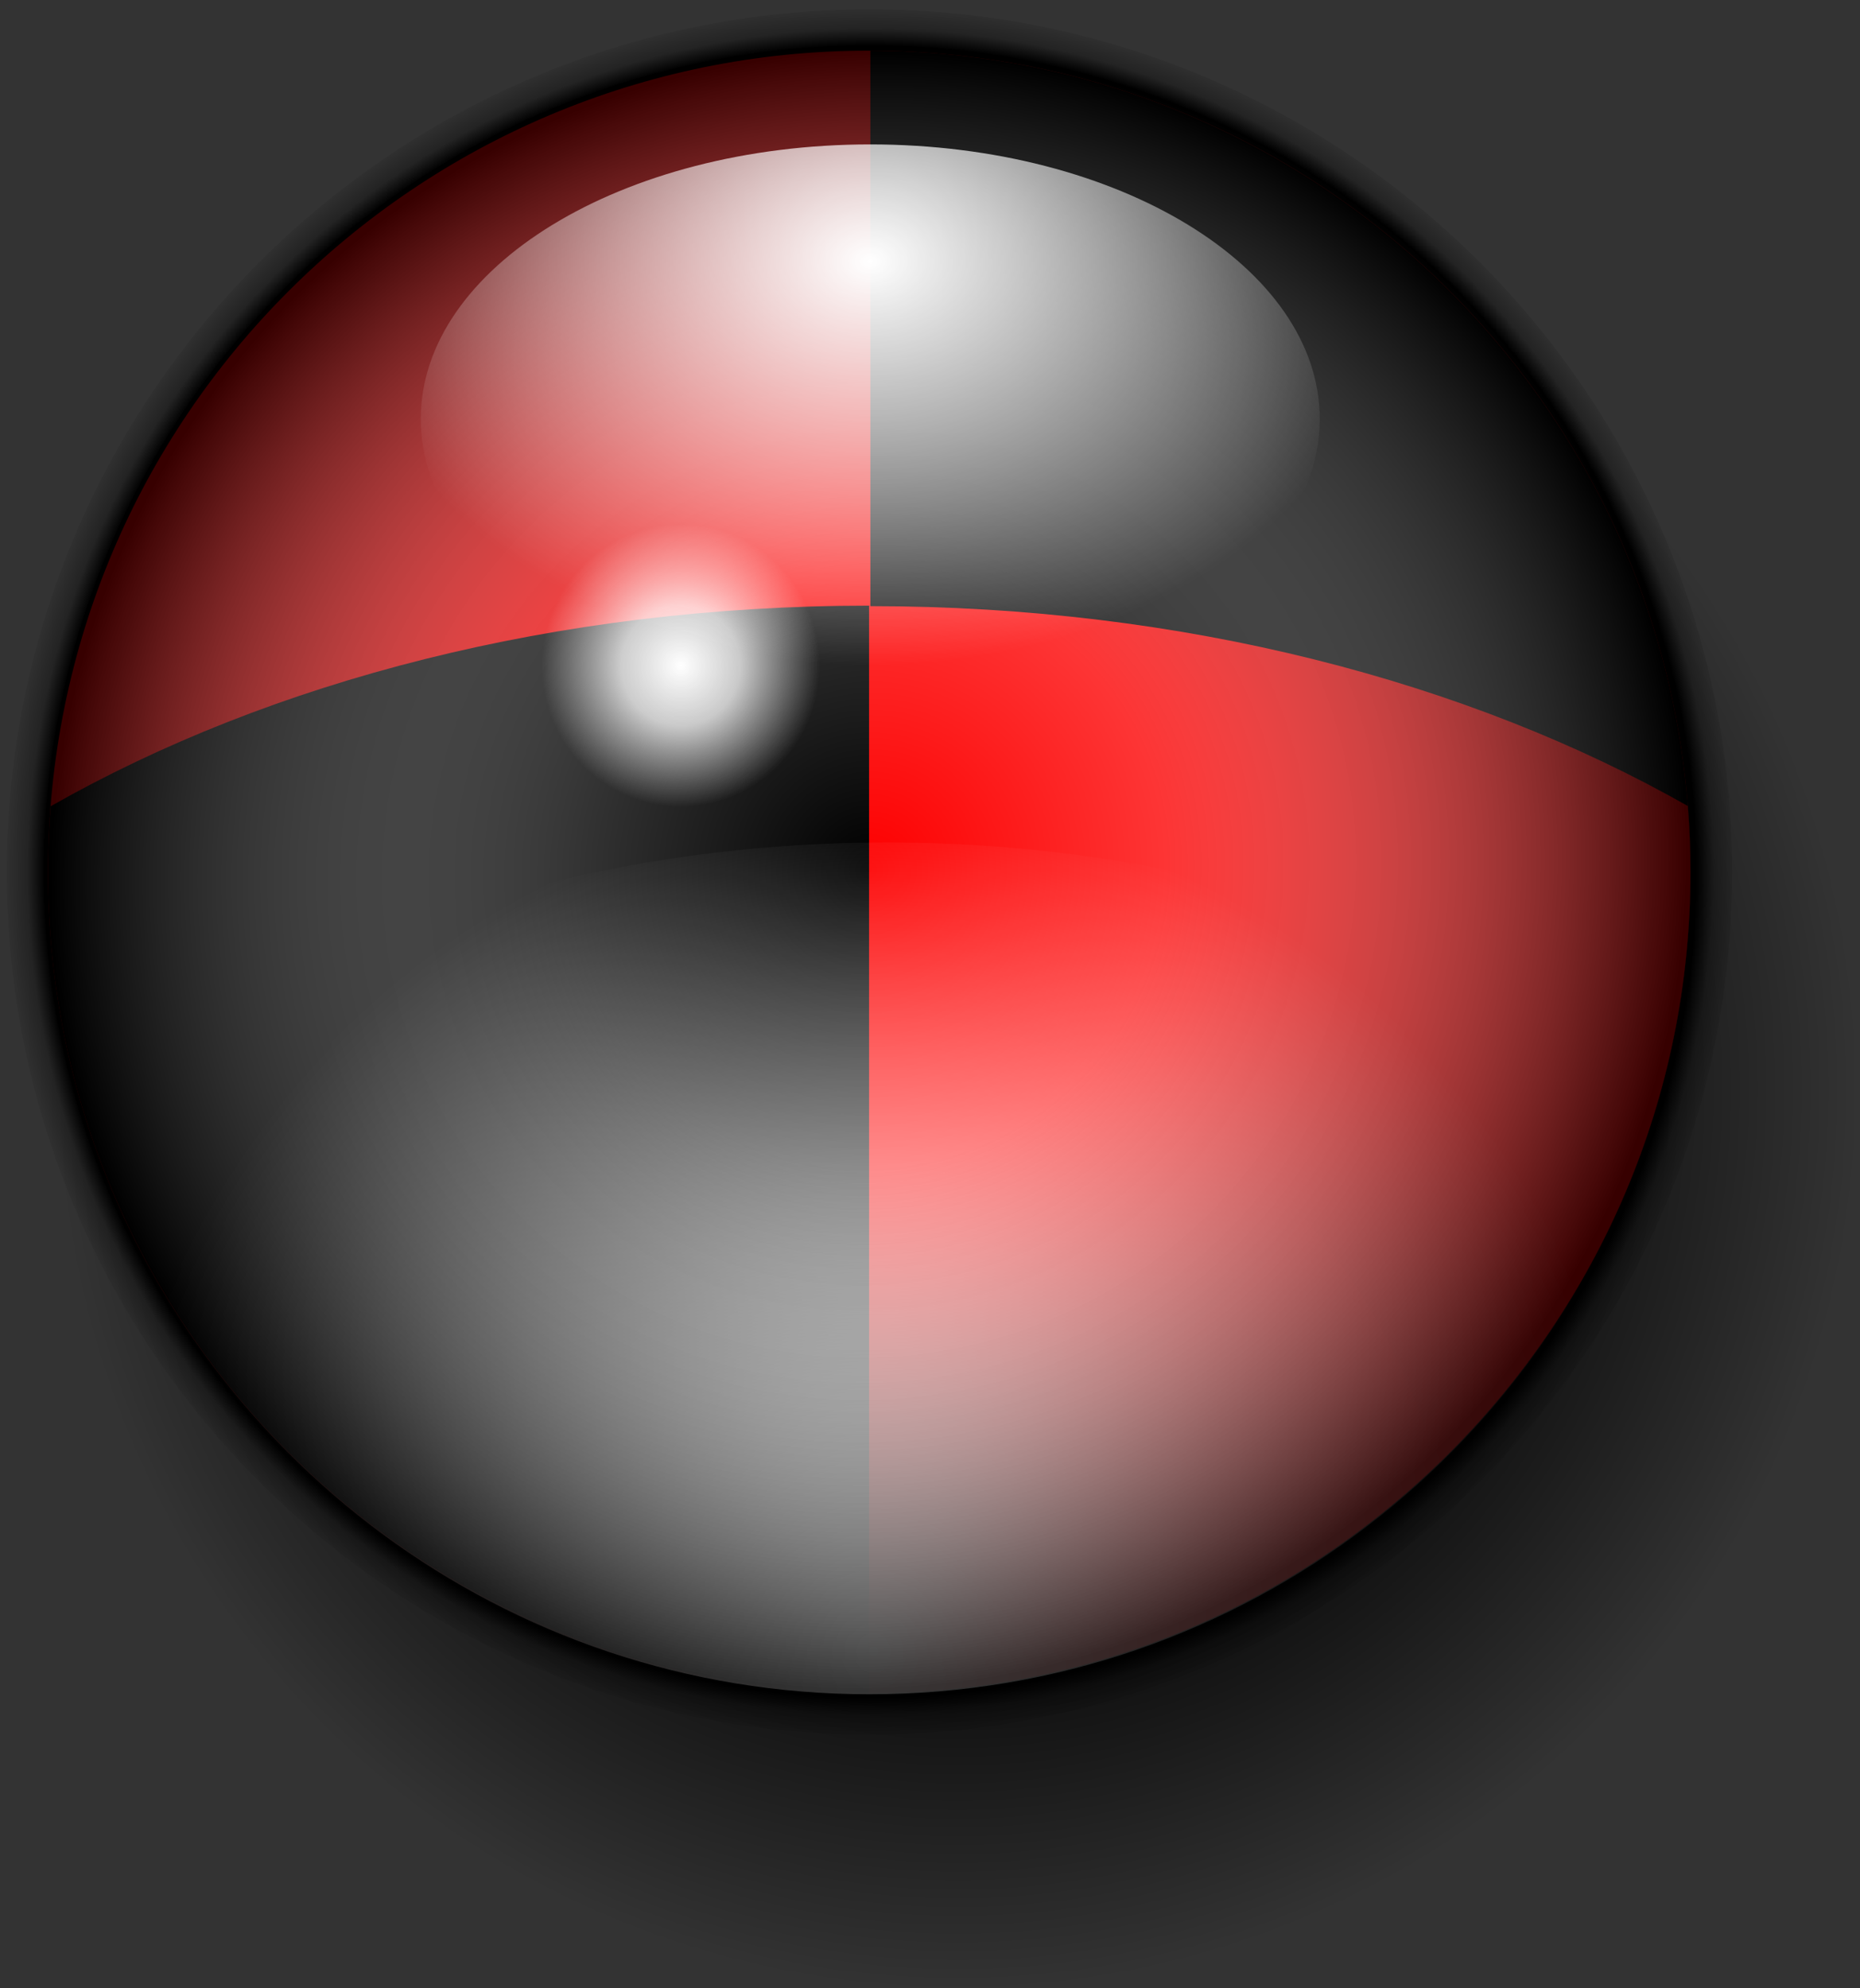 <?xml version="1.0" encoding="UTF-8" standalone="no"?>
<!-- Created with Inkscape (http://www.inkscape.org/) -->
<svg
   xmlns:dc="http://purl.org/dc/elements/1.1/"
   xmlns:cc="http://web.resource.org/cc/"
   xmlns:rdf="http://www.w3.org/1999/02/22-rdf-syntax-ns#"
   xmlns:svg="http://www.w3.org/2000/svg"
   xmlns="http://www.w3.org/2000/svg"
   xmlns:xlink="http://www.w3.org/1999/xlink"
   xmlns:sodipodi="http://sodipodi.sourceforge.net/DTD/sodipodi-0.dtd"
   xmlns:inkscape="http://www.inkscape.org/namespaces/inkscape"
   version="1.0"
   width="572.688"
   height="612.137"
   id="svg2"
   sodipodi:version="0.32"
   inkscape:version="0.44"
   sodipodi:docname="neverputt_logo.svg"
   sodipodi:docbase="/media/stuff/documents/sfd/leaflet/logos/neverball">
  <rect width="100%" height="100%" fill="#333333" stroke="none"/>
  <sodipodi:namedview
     inkscape:window-height="620"
     inkscape:window-width="860"
     inkscape:pageshadow="2"
     inkscape:pageopacity="0.0"
     guidetolerance="10.0"
     gridtolerance="10.0"
     objecttolerance="10.0"
     borderopacity="1.0"
     bordercolor="#666666"
     pagecolor="#ffffff"
     id="base"
     inkscape:zoom="0.66488362"
     inkscape:cx="286.34409"
     inkscape:cy="305.31659"
     inkscape:window-x="5"
     inkscape:window-y="49"
     inkscape:current-layer="layer4" />
  <defs
     id="defs4">
    <linearGradient
       id="linearGradient5703">
      <stop
         style="stop-color:white;stop-opacity:0"
         offset="0"
         id="stop5705" />
      <stop
         style="stop-color:white;stop-opacity:0.206"
         offset="0.361"
         id="stop5709" />
      <stop
         style="stop-color:black;stop-opacity:0.784"
         offset="1"
         id="stop5707" />
    </linearGradient>
    <linearGradient
       id="linearGradient4789">
      <stop
         style="stop-color:black;stop-opacity:1"
         offset="0"
         id="stop4791" />
      <stop
         style="stop-color:black;stop-opacity:1"
         offset="0.95"
         id="stop4797" />
      <stop
         style="stop-color:black;stop-opacity:0.309"
         offset="0.97"
         id="stop4799" />
      <stop
         style="stop-color:black;stop-opacity:0"
         offset="1"
         id="stop4793" />
    </linearGradient>
    <linearGradient
       id="linearGradient4781">
      <stop
         style="stop-color:black;stop-opacity:0"
         offset="0"
         id="stop4783" />
      <stop
         style="stop-color:black;stop-opacity:0"
         offset="1"
         id="stop4785" />
    </linearGradient>
    <linearGradient
       id="linearGradient3846">
      <stop
         style="stop-color:white;stop-opacity:1"
         offset="0"
         id="stop3848" />
      <stop
         style="stop-color:white;stop-opacity:0.749"
         offset="0.426"
         id="stop3854" />
      <stop
         style="stop-color:white;stop-opacity:0.498"
         offset="0.613"
         id="stop3852" />
      <stop
         style="stop-color:white;stop-opacity:0"
         offset="1"
         id="stop3850" />
    </linearGradient>
    <linearGradient
       id="linearGradient2804">
      <stop
         style="stop-color:black;stop-opacity:1"
         offset="0"
         id="stop5715" />
      <stop
         style="stop-color:black;stop-opacity:1"
         offset="0.5"
         id="stop5725" />
      <stop
         style="stop-color:black;stop-opacity:0"
         offset="1"
         id="stop2812" />
    </linearGradient>
    <linearGradient
       id="linearGradient2788">
      <stop
         style="stop-color:white;stop-opacity:1"
         offset="0"
         id="stop2796" />
      <stop
         style="stop-color:white;stop-opacity:0"
         offset="1"
         id="stop2792" />
    </linearGradient>
    <radialGradient
       cx="-690"
       cy="120.934"
       r="252.857"
       fx="-690"
       fy="120.934"
       id="radialGradient2794"
       xlink:href="#linearGradient2788"
       gradientUnits="userSpaceOnUse" />
    <radialGradient
       cx="-690"
       cy="120.934"
       r="252.857"
       fx="-690"
       fy="120.934"
       id="radialGradient2802"
       xlink:href="#linearGradient2804"
       gradientUnits="userSpaceOnUse" />
    <radialGradient
       cx="-690"
       cy="120.934"
       r="252.857"
       fx="-690"
       fy="120.934"
       id="radialGradient2846"
       xlink:href="#linearGradient2804"
       gradientUnits="userSpaceOnUse" />
    <radialGradient
       cx="277.143"
       cy="493.076"
       r="42.857"
       fx="277.143"
       fy="493.076"
       id="radialGradient3862"
       xlink:href="#linearGradient3846"
       gradientUnits="userSpaceOnUse"
       gradientTransform="matrix(1,0,0,1.017,0,-8.218)" />
    <radialGradient
       cx="334.361"
       cy="342.635"
       r="138.391"
       fx="334.361"
       fy="342.635"
       id="radialGradient3864"
       xlink:href="#linearGradient2788"
       gradientUnits="userSpaceOnUse"
       gradientTransform="matrix(1.176,9.061359e-4,0,0.848,-58.864,56.194)" />
    <radialGradient
       cx="-690"
       cy="120.934"
       r="254.857"
       fx="-690"
       fy="120.934"
       id="radialGradient4787"
       xlink:href="#linearGradient4781"
       gradientUnits="userSpaceOnUse" />
    <radialGradient
       cx="-690"
       cy="120.934"
       r="254.857"
       fx="-690"
       fy="120.934"
       id="radialGradient4795"
       xlink:href="#linearGradient4789"
       gradientUnits="userSpaceOnUse" />
    <radialGradient
       cx="326.516"
       cy="865.253"
       r="241.703"
       fx="326.516"
       fy="865.253"
       id="radialGradient5697"
       xlink:href="#linearGradient2788"
       gradientUnits="userSpaceOnUse"
       gradientTransform="matrix(1,0,0,1.076,0,-145.846)" />
    <radialGradient
       cx="-690"
       cy="120.934"
       r="252.857"
       fx="-690"
       fy="120.934"
       id="radialGradient5795"
       xlink:href="#linearGradient5703"
       gradientUnits="userSpaceOnUse"
       gradientTransform="matrix(0.712,0.678,-0.69,0.724,-115.411,501.158)" />
    <radialGradient
       cx="-690"
       cy="120.934"
       r="252.857"
       fx="-690"
       fy="120.934"
       id="radialGradient5797"
       xlink:href="#linearGradient2804"
       gradientUnits="userSpaceOnUse" />
    <radialGradient
       cx="-690"
       cy="120.934"
       r="252.857"
       fx="-690"
       fy="120.934"
       id="radialGradient5836"
       xlink:href="#linearGradient2804"
       gradientUnits="userSpaceOnUse" />
    <radialGradient
       cx="-690"
       cy="120.934"
       r="254.857"
       fx="-690"
       fy="120.934"
       id="radialGradient5838"
       xlink:href="#linearGradient4789"
       gradientUnits="userSpaceOnUse" />
    <radialGradient
       cx="-690"
       cy="120.934"
       r="254.857"
       fx="-690"
       fy="120.934"
       id="radialGradient5840"
       xlink:href="#linearGradient4781"
       gradientUnits="userSpaceOnUse" />
    <radialGradient
       cx="326.516"
       cy="865.253"
       r="241.703"
       fx="326.516"
       fy="865.253"
       id="radialGradient5842"
       xlink:href="#linearGradient2788"
       gradientUnits="userSpaceOnUse"
       gradientTransform="matrix(1,0,0,1.076,0,-145.846)" />
    <radialGradient
       cx="-690"
       cy="120.934"
       r="252.857"
       fx="-690"
       fy="120.934"
       id="radialGradient5844"
       xlink:href="#linearGradient5703"
       gradientUnits="userSpaceOnUse"
       gradientTransform="matrix(0.712,0.678,-0.69,0.724,-115.411,501.158)" />
    <radialGradient
       cx="277.143"
       cy="493.076"
       r="42.857"
       fx="277.143"
       fy="493.076"
       id="radialGradient5846"
       xlink:href="#linearGradient3846"
       gradientUnits="userSpaceOnUse"
       gradientTransform="matrix(1,0,0,1.017,0,-8.218)" />
    <radialGradient
       cx="334.361"
       cy="342.635"
       r="138.391"
       fx="334.361"
       fy="342.635"
       id="radialGradient5848"
       xlink:href="#linearGradient2788"
       gradientUnits="userSpaceOnUse"
       gradientTransform="matrix(1.176,9.061359e-4,0,0.848,-58.864,56.194)" />
    <radialGradient
       inkscape:collect="always"
       xlink:href="#linearGradient2804"
       id="radialGradient1987"
       gradientUnits="userSpaceOnUse"
       gradientTransform="matrix(1.098,0,0,1.098,1052.485,202.626)"
       cx="-690"
       cy="120.934"
       fx="-690"
       fy="120.934"
       r="252.857" />
    <radialGradient
       inkscape:collect="always"
       xlink:href="#linearGradient4789"
       id="radialGradient1989"
       gradientUnits="userSpaceOnUse"
       gradientTransform="matrix(1.05,0,0,1.05,992.524,141.432)"
       cx="-690"
       cy="120.934"
       fx="-690"
       fy="120.934"
       r="254.857" />
    <radialGradient
       inkscape:collect="always"
       xlink:href="#linearGradient4781"
       id="radialGradient1991"
       gradientUnits="userSpaceOnUse"
       gradientTransform="matrix(1.05,0,0,1.05,992.524,141.432)"
       cx="-690"
       cy="120.934"
       fx="-690"
       fy="120.934"
       r="254.857" />
    <radialGradient
       inkscape:collect="always"
       xlink:href="#linearGradient2788"
       id="radialGradient1993"
       gradientUnits="userSpaceOnUse"
       gradientTransform="matrix(1,0,0,1.076,-57.555,-422.599)"
       cx="326.516"
       cy="865.253"
       fx="326.516"
       fy="865.253"
       r="241.703" />
    <radialGradient
       inkscape:collect="always"
       xlink:href="#linearGradient5703"
       id="radialGradient1995"
       gradientUnits="userSpaceOnUse"
       gradientTransform="matrix(0.716,0.682,-0.693,0.728,845.416,650.462)"
       cx="-690"
       cy="120.934"
       fx="-690"
       fy="120.934"
       r="252.857" />
    <radialGradient
       inkscape:collect="always"
       xlink:href="#linearGradient3846"
       id="radialGradient1997"
       gradientUnits="userSpaceOnUse"
       gradientTransform="matrix(1,0,0,1.017,-67.555,-296.556)"
       cx="277.143"
       cy="493.076"
       fx="277.143"
       fy="493.076"
       r="42.857" />
    <radialGradient
       inkscape:collect="always"
       xlink:href="#linearGradient2788"
       id="radialGradient1999"
       gradientUnits="userSpaceOnUse"
       gradientTransform="matrix(1.176,9.599015e-4,0,0.898,-125.275,-227.507)"
       cx="334.361"
       cy="342.635"
       fx="334.361"
       fy="342.635"
       r="138.391" />
  </defs>
  <g
     inkscape:groupmode="layer"
     id="layer4"
     inkscape:label="Foo"
     style="opacity:1;display:inline">
    <g
       transform="translate(-57.555,-276.753)"
       style="opacity:1;display:inline"
       id="layer1" />
    <path
       d="M 572.688,335.36 C 572.688,488.635 448.434,612.889 295.158,612.889 C 141.883,612.889 17.629,488.635 17.629,335.36 C 17.629,182.084 141.883,57.83 295.158,57.83 C 448.434,57.83 572.688,182.084 572.688,335.36 L 572.688,335.36 z "
       style="opacity:1;fill:url(#radialGradient1987);fill-opacity:1;fill-rule:evenodd;stroke:none;stroke-width:2;stroke-miterlimit:4;stroke-dasharray:none;stroke-opacity:1;display:inline"
       id="path3866" />
    <path
       d="M 533.328,268.466 C 533.328,415.161 414.409,534.08 267.715,534.08 C 121.02,534.08 2.101,415.161 2.101,268.466 C 2.101,121.772 121.02,2.853 267.715,2.853 C 414.409,2.853 533.328,121.772 533.328,268.466 L 533.328,268.466 z "
       style="opacity:1;fill:url(#radialGradient1989);fill-opacity:1;fill-rule:evenodd;stroke:url(#radialGradient1991);stroke-width:4.202;stroke-miterlimit:4;stroke-dasharray:none;stroke-opacity:1;display:inline"
       id="path4777" />
    <path
       d="M 520.486,268.444 C 520.486,408.093 407.278,521.301 267.629,521.301 C 127.98,521.301 14.772,408.093 14.772,268.444 C 14.772,128.795 127.98,15.587 267.629,15.587 C 407.278,15.587 520.486,128.795 520.486,268.444 L 520.486,268.444 z "
       style="opacity:1;fill:red;fill-opacity:0.991;fill-rule:evenodd;stroke:none;stroke-width:4;stroke-miterlimit:4;stroke-dasharray:none;stroke-opacity:1;display:inline"
       id="path2832" />
    <path
       d="M 267.985,15.6 L 267.985,521.288 C 407.403,521.101 520.485,407.906 520.485,268.444 C 520.485,128.982 407.403,15.787 267.985,15.6 z "
       style="opacity:1;fill:black;fill-opacity:1;fill-rule:evenodd;stroke:none;stroke-width:4;stroke-miterlimit:4;stroke-dasharray:none;stroke-opacity:1;display:inline"
       id="path3819" />
    <path
       d="M 267.641,186.475 C 171.295,186.475 83.166,209.759 15.579,248.257 C 15.051,254.92 14.766,261.646 14.766,268.444 C 14.766,408.021 128.064,521.288 267.641,521.288 L 267.641,186.475 z "
       style="opacity:1;fill:black;fill-opacity:1;fill-rule:evenodd;stroke:none;stroke-width:4;stroke-miterlimit:4;stroke-dasharray:none;stroke-opacity:1;display:inline"
       id="path2834" />
    <path
       d="M 267.641,186.632 L 267.641,521.288 C 407.218,521.288 520.485,408.021 520.485,268.444 C 520.485,261.615 520.205,254.856 519.672,248.163 C 452.145,209.822 364.206,186.632 268.079,186.632 C 267.932,186.632 267.788,186.632 267.641,186.632 z "
       style="opacity:1;fill:red;fill-opacity:0.991;fill-rule:evenodd;stroke:none;stroke-width:4;stroke-miterlimit:4;stroke-dasharray:none;stroke-opacity:1;display:inline"
       id="rect2842" />
    <path
       d="M 273.164,259.403 C 169.978,259.403 79.237,294.345 27.258,347.06 C 60.239,448.364 155.464,521.653 267.727,521.653 C 382.937,521.653 480.205,444.471 510.664,339.028 C 457.636,290.836 371.003,259.403 273.164,259.403 z "
       style="opacity:1;fill:url(#radialGradient1993);fill-opacity:1;fill-rule:evenodd;stroke:none;stroke-width:2;stroke-miterlimit:4;stroke-dasharray:none;stroke-opacity:1;display:inline"
       id="path2782" />
    <path
       d="M 521.941,268.179 C 521.941,408.584 408.12,522.406 267.715,522.406 C 127.309,522.406 13.488,408.584 13.488,268.179 C 13.488,127.773 127.309,13.952 267.715,13.952 C 408.12,13.952 521.941,127.773 521.941,268.179 L 521.941,268.179 z "
       style="opacity:1;fill:url(#radialGradient1995);fill-opacity:1;fill-rule:evenodd;stroke:none;stroke-width:2;stroke-miterlimit:4;stroke-dasharray:none;stroke-opacity:1;display:inline"
       id="path5699" />
    <path
       d="M 252.445,204.738 C 252.445,228.802 233.258,248.31 209.588,248.31 C 185.919,248.31 166.731,228.802 166.731,204.738 C 166.731,180.674 185.919,161.167 209.588,161.167 C 233.258,161.167 252.445,180.674 252.445,204.738 L 252.445,204.738 z "
       style="opacity:1;fill:url(#radialGradient1997);fill-opacity:1;fill-rule:evenodd;stroke:none;stroke-width:2;stroke-miterlimit:4;stroke-dasharray:none;stroke-opacity:1;display:inline"
       id="path2784" />
    <path
       d="M 406.34,129 C 406.34,175.689 344.38,213.537 267.949,213.537 C 191.518,213.537 129.558,175.689 129.558,129 C 129.558,82.312 191.518,44.463 267.949,44.463 C 344.38,44.463 406.34,82.312 406.34,129 z "
       style="opacity:1;fill:url(#radialGradient1999);fill-opacity:1;fill-rule:evenodd;stroke:none;stroke-width:2;stroke-miterlimit:4;stroke-dasharray:none;stroke-opacity:1;display:inline"
       id="path2780" />
    <g
       transform="translate(-57.555,-276.753)"
       style="display:inline"
       id="layer3" />
  </g>
  <g
     inkscape:groupmode="layer"
     id="layer5"
     style="display:inline" />
</svg>
